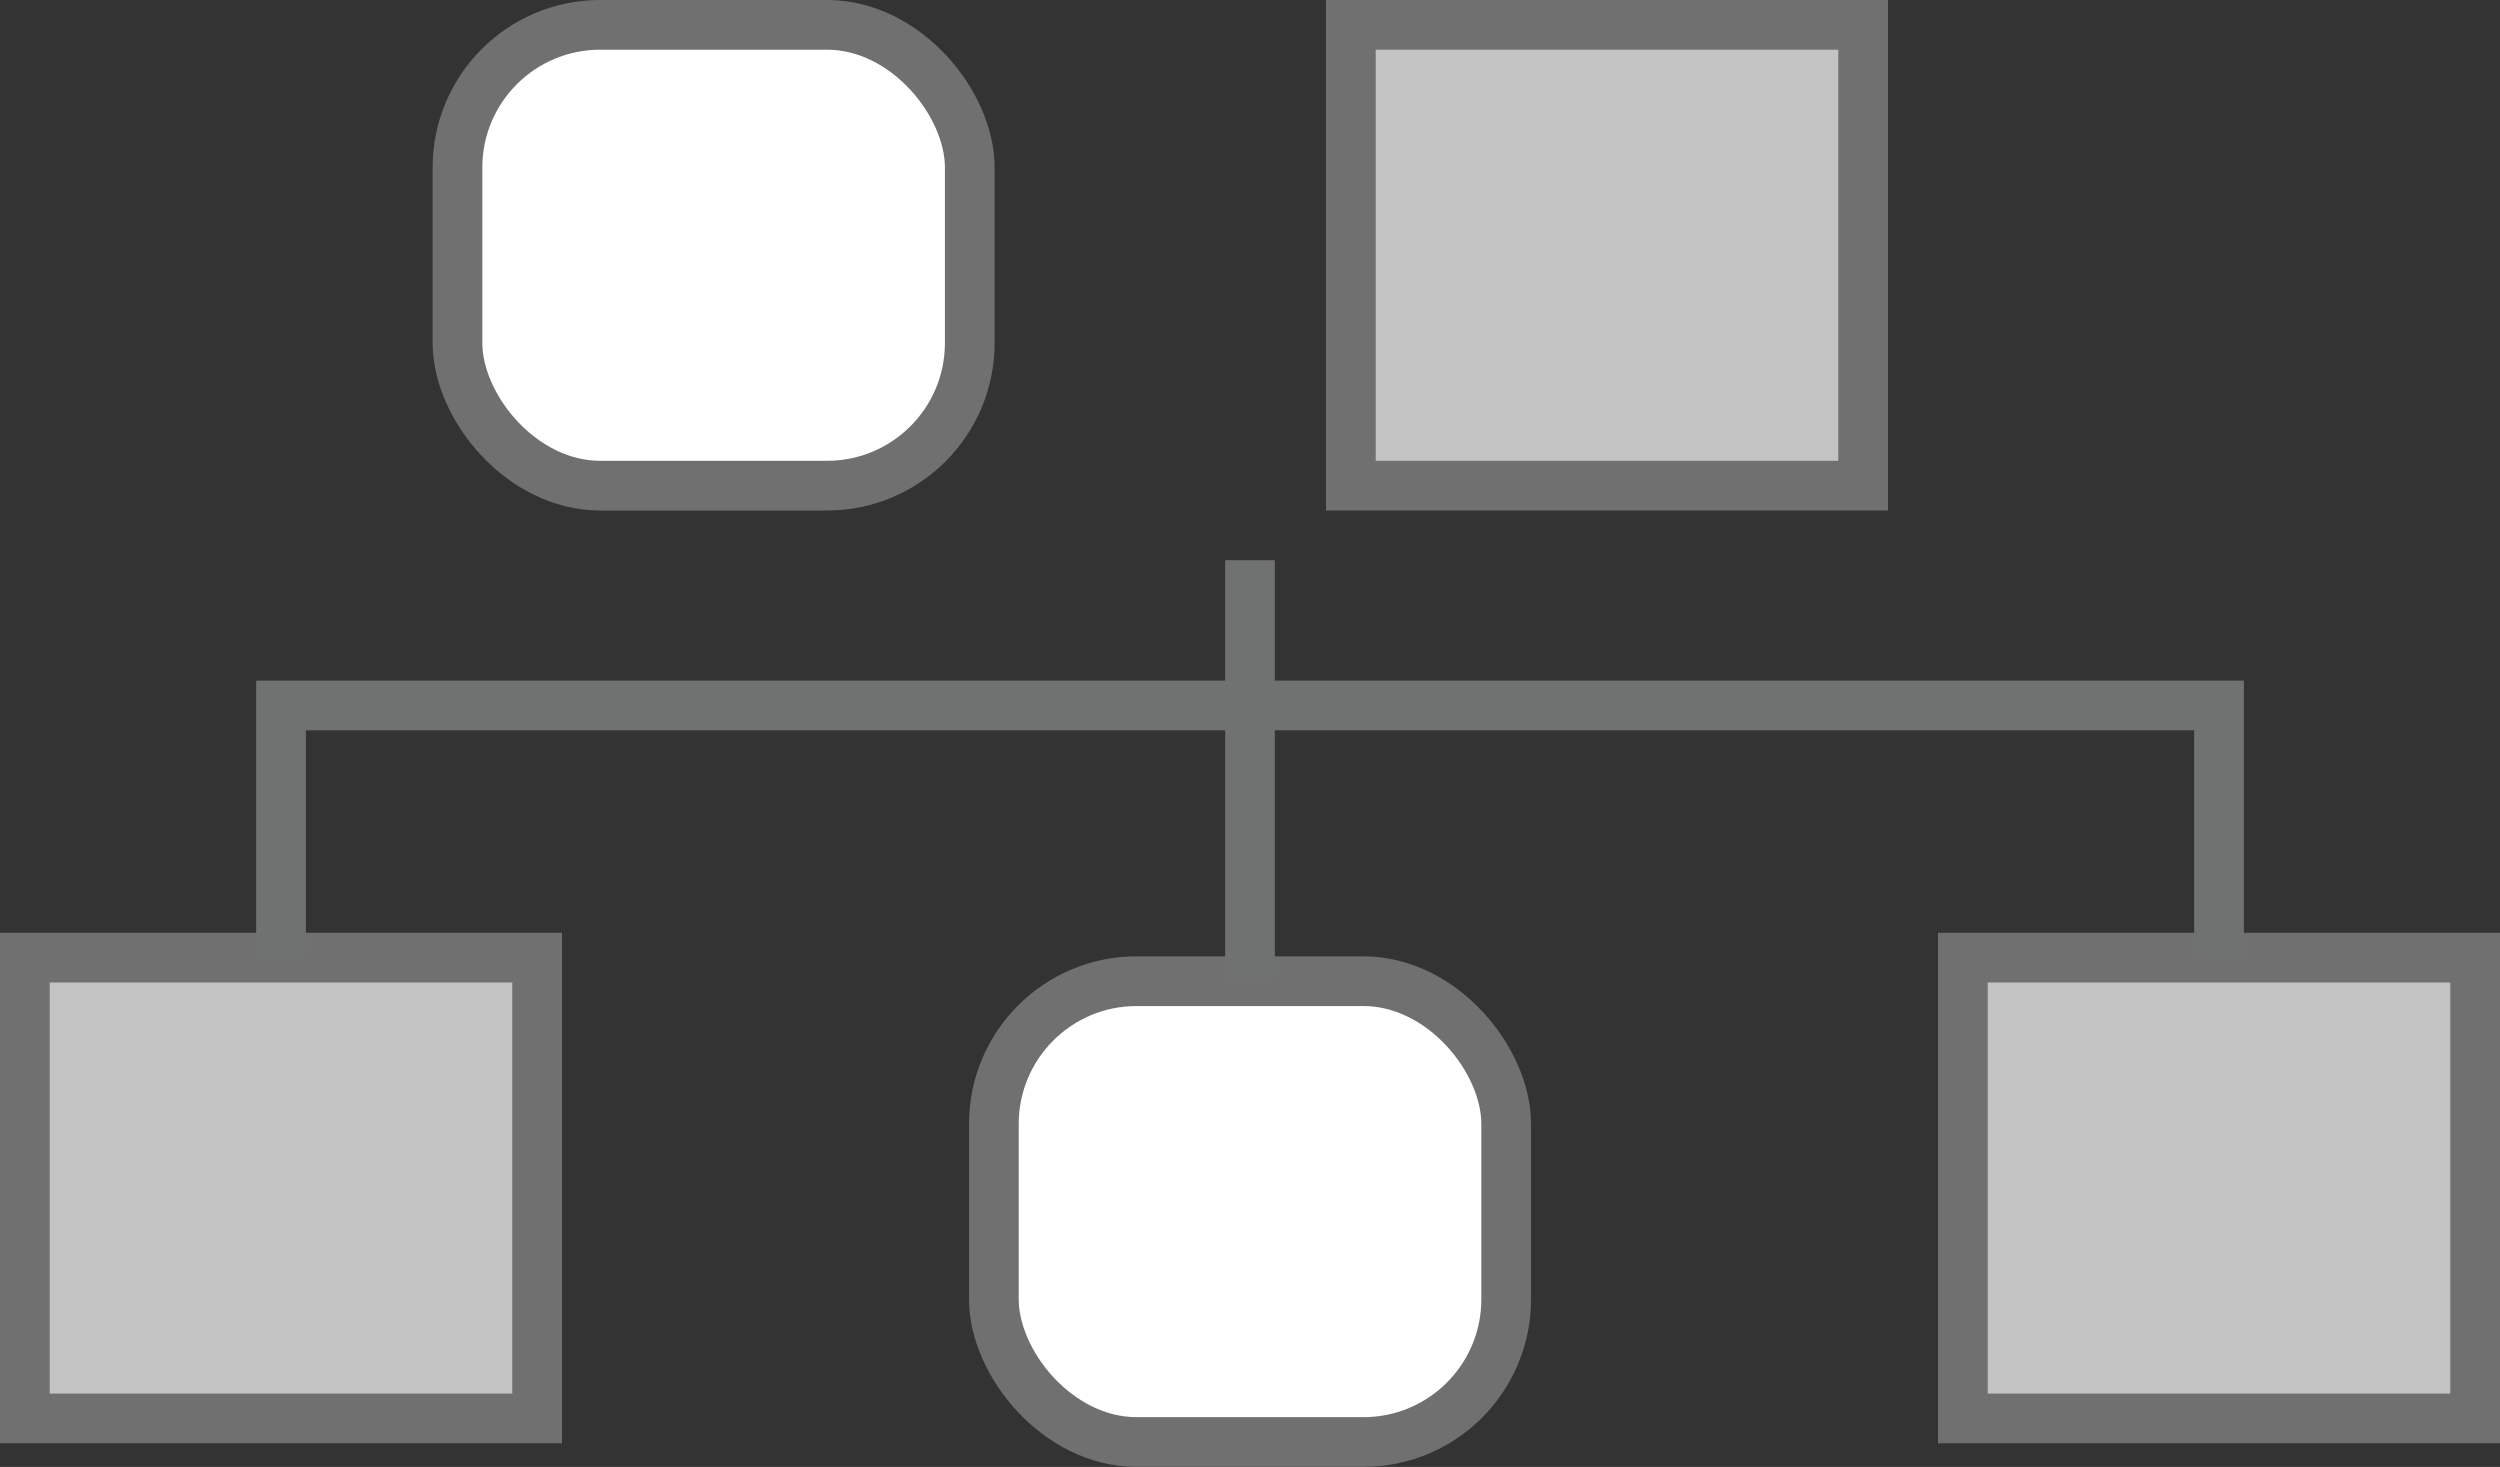 <svg xmlns="http://www.w3.org/2000/svg" width="50.298" height="29.513" viewBox="0 0 50.298 29.513"><rect x="0" y="0" width="50.298" height="29.513" fill="#333333" stroke="none"/><g transform="translate(0.5 0.5)"><rect width="10.307" height="9.271" transform="translate(26.678)" fill="#c3c3c3" stroke="#707070" stroke-width="1"/><rect width="10.307" height="9.271" transform="translate(0 18.767)" fill="#c3c3c3" stroke="#707070" stroke-width="1"/><rect width="10.307" height="9.271" transform="translate(38.991 18.767)" fill="#c3c3c3" stroke="#707070" stroke-width="1"/><rect width="10.307" height="9.271" rx="2.871" transform="translate(8.704)" fill="#fff" stroke="#707070" stroke-width="1"/><rect width="10.307" height="9.271" rx="2.871" transform="translate(19.496 19.241)" fill="#fff" stroke="#707070" stroke-width="1"/><path d="M308.237,603.346v-5.074H269.246v5.074" transform="translate(-264.092 -584.579)" fill="none" stroke="#707171" stroke-miterlimit="10" stroke-width="1"/><path d="M281.32,604.933v-8.471" transform="translate(-256.671 -585.691)" fill="none" stroke="#707171" stroke-miterlimit="10" stroke-width="1"/></g></svg>
